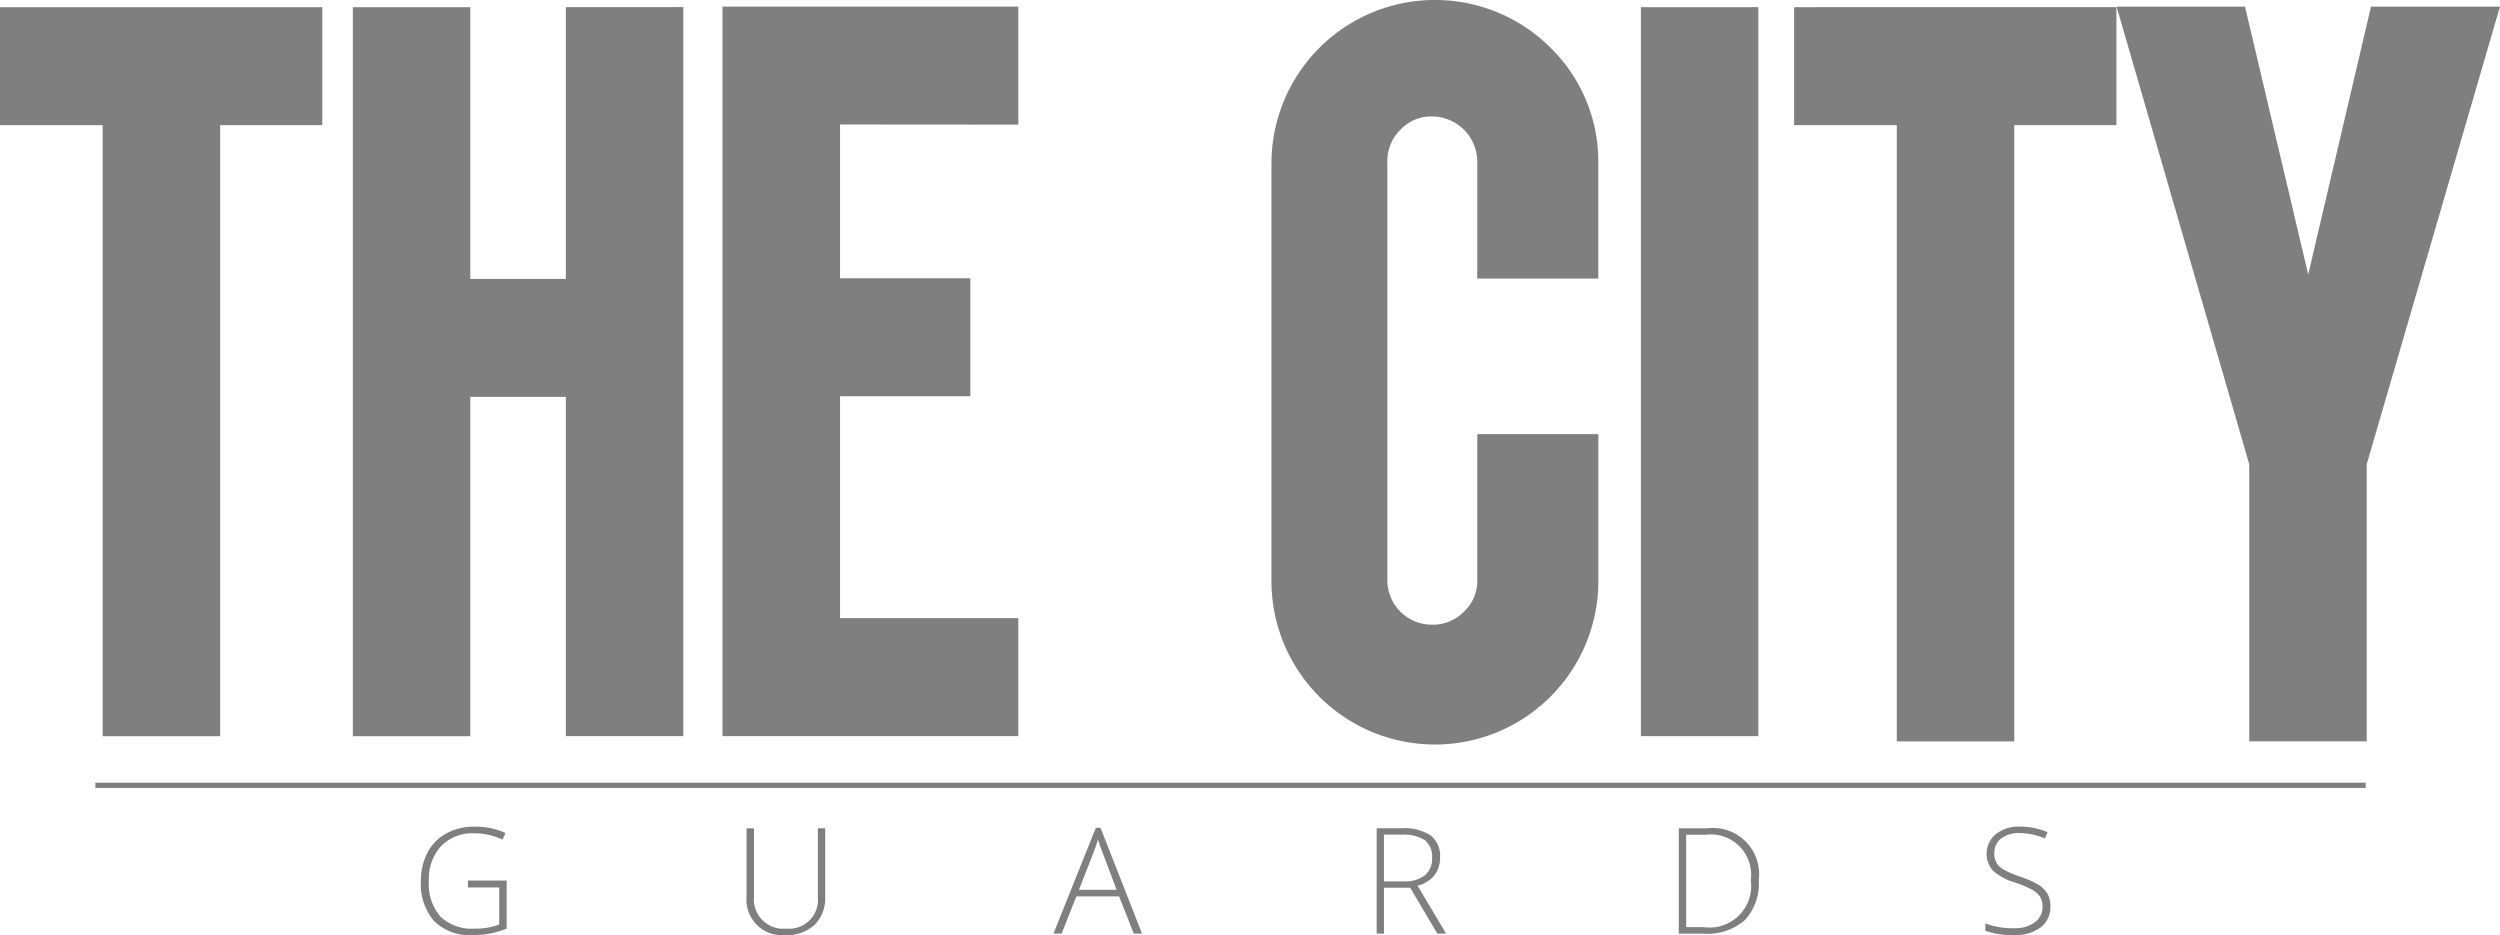 <svg xmlns="http://www.w3.org/2000/svg" width="141.967" height="53.1" viewBox="0 0 141.967 53.1"><g transform="translate(-720.77 -448.88)" opacity="0.5"><g transform="translate(720.77 448.88)"><path d="M720.77,450.25v6.7H726.6v34.7h6.672v-34.7h5.8v-6.7Z" transform="translate(-720.77 -449.843)"/><path d="M800.316,450.25v15.432h-5.427V450.25H788.22v41.4h6.669V472.381h5.427v19.265h6.669v-41.4Z" transform="translate(-768.183 -449.843)"/><path d="M875.686,456.849v-6.7h-16.8v41.426h16.8v-6.7H865.562v-12.6h7.4v-6.7h-7.4v-8.734Z" transform="translate(-817.859 -449.773)"/><path d="M982.381,464.7v-6.523a9.044,9.044,0,0,0-2.694-6.568,9.288,9.288,0,0,0-15.866,6.568v23.7a9.282,9.282,0,0,0,18.564,0v-8.345H975.51v8.285a2.4,2.4,0,0,1-.752,1.794,2.479,2.479,0,0,1-1.818.743,2.526,2.526,0,0,1-2.537-2.54V458.062a2.489,2.489,0,0,1,.743-1.818,2.407,2.407,0,0,1,1.794-.752,2.576,2.576,0,0,1,2.567,2.57V464.7Z" transform="translate(-891.619 -448.88)"/><rect width="6.672" height="41.396" transform="translate(93.18 0.407)"/><path d="M1063.73,450.25v6.7h5.831v34.994h6.672V456.949h5.8v-6.7Z" transform="translate(-961.849 -449.843)"/><path d="M1139.826,450.15l-3.565,15.21-3.589-15.21h-7.293l7.533,25.984v15.738h6.672V476.134l7.566-25.984Z" transform="translate(-1005.185 -449.773)"/></g><g transform="translate(744.672 495.825)"><path d="M803.9,609.967h2.2v2.73a4.937,4.937,0,0,1-1.952.368,2.85,2.85,0,0,1-2.172-.8A3.181,3.181,0,0,1,801.23,610a3.408,3.408,0,0,1,.374-1.619,2.6,2.6,0,0,1,1.072-1.09,3.272,3.272,0,0,1,1.6-.383,4.131,4.131,0,0,1,1.756.359l-.166.377a3.778,3.778,0,0,0-1.613-.359,2.47,2.47,0,0,0-1.878.731,2.738,2.738,0,0,0-.692,1.97,2.816,2.816,0,0,0,.659,2.032,2.57,2.57,0,0,0,1.934.68,3.7,3.7,0,0,0,1.4-.235v-2.1H803.9v-.4Z" transform="translate(-801.23 -606.91)"/><path d="M867.948,607.21v3.871a2.152,2.152,0,0,1-.6,1.613,2.3,2.3,0,0,1-1.667.582,2.02,2.02,0,0,1-2.2-2.207v-3.856h.422v3.871a1.668,1.668,0,0,0,1.833,1.824,1.635,1.635,0,0,0,1.794-1.785V607.21h.419Z" transform="translate(-844.988 -607.121)"/><path d="M925.878,611.025h-2.43l-.835,2.112h-.463l2.406-6.007h.267l2.356,6.007h-.469Zm-2.281-.377h2.139l-.814-2.157c-.068-.169-.149-.4-.247-.7a7.12,7.12,0,0,1-.241.713Z" transform="translate(-886.229 -607.065)"/><path d="M984.346,610.588v2.605h-.416V607.21h1.423a2.694,2.694,0,0,1,1.646.41,1.469,1.469,0,0,1,.532,1.239,1.626,1.626,0,0,1-.318,1.016,1.765,1.765,0,0,1-.962.594l1.625,2.724h-.5l-1.542-2.605Zm0-.362h1.141a1.81,1.81,0,0,0,1.173-.339,1.2,1.2,0,0,0,.416-1,1.172,1.172,0,0,0-.41-1,2.232,2.232,0,0,0-1.334-.312h-.989v2.641Z" transform="translate(-929.656 -607.121)"/><path d="M1046.232,610.152a3.055,3.055,0,0,1-.79,2.279,3.194,3.194,0,0,1-2.32.772h-1.432V607.22h1.616a2.625,2.625,0,0,1,2.926,2.932Zm-.454.015a2.291,2.291,0,0,0-2.57-2.581h-1.1v5.246h.989A2.363,2.363,0,0,0,1045.778,610.167Z" transform="translate(-970.258 -607.128)"/><path d="M1103.982,611.44a1.436,1.436,0,0,1-.549,1.185,2.29,2.29,0,0,1-1.462.437,4.592,4.592,0,0,1-1.681-.241V612.4a4.226,4.226,0,0,0,1.649.273,1.844,1.844,0,0,0,1.167-.339,1.069,1.069,0,0,0,.431-.885,1.024,1.024,0,0,0-.142-.561,1.31,1.31,0,0,0-.466-.407,5.908,5.908,0,0,0-.951-.4,3.247,3.247,0,0,1-1.266-.68,1.458,1.458,0,0,1,.175-2.071,2.091,2.091,0,0,1,1.352-.425,3.988,3.988,0,0,1,1.583.318l-.151.359a3.684,3.684,0,0,0-1.423-.312,1.661,1.661,0,0,0-1.055.306,1.006,1.006,0,0,0-.392.835.968.968,0,0,0,.517.927,5.29,5.29,0,0,0,.942.407,5.04,5.04,0,0,1,1.052.469,1.5,1.5,0,0,1,.514.517A1.443,1.443,0,0,1,1103.982,611.44Z" transform="translate(-1011.45 -606.91)"/></g><rect width="128.926" height="0.297" transform="translate(726.185 493.327)"/></g></svg>